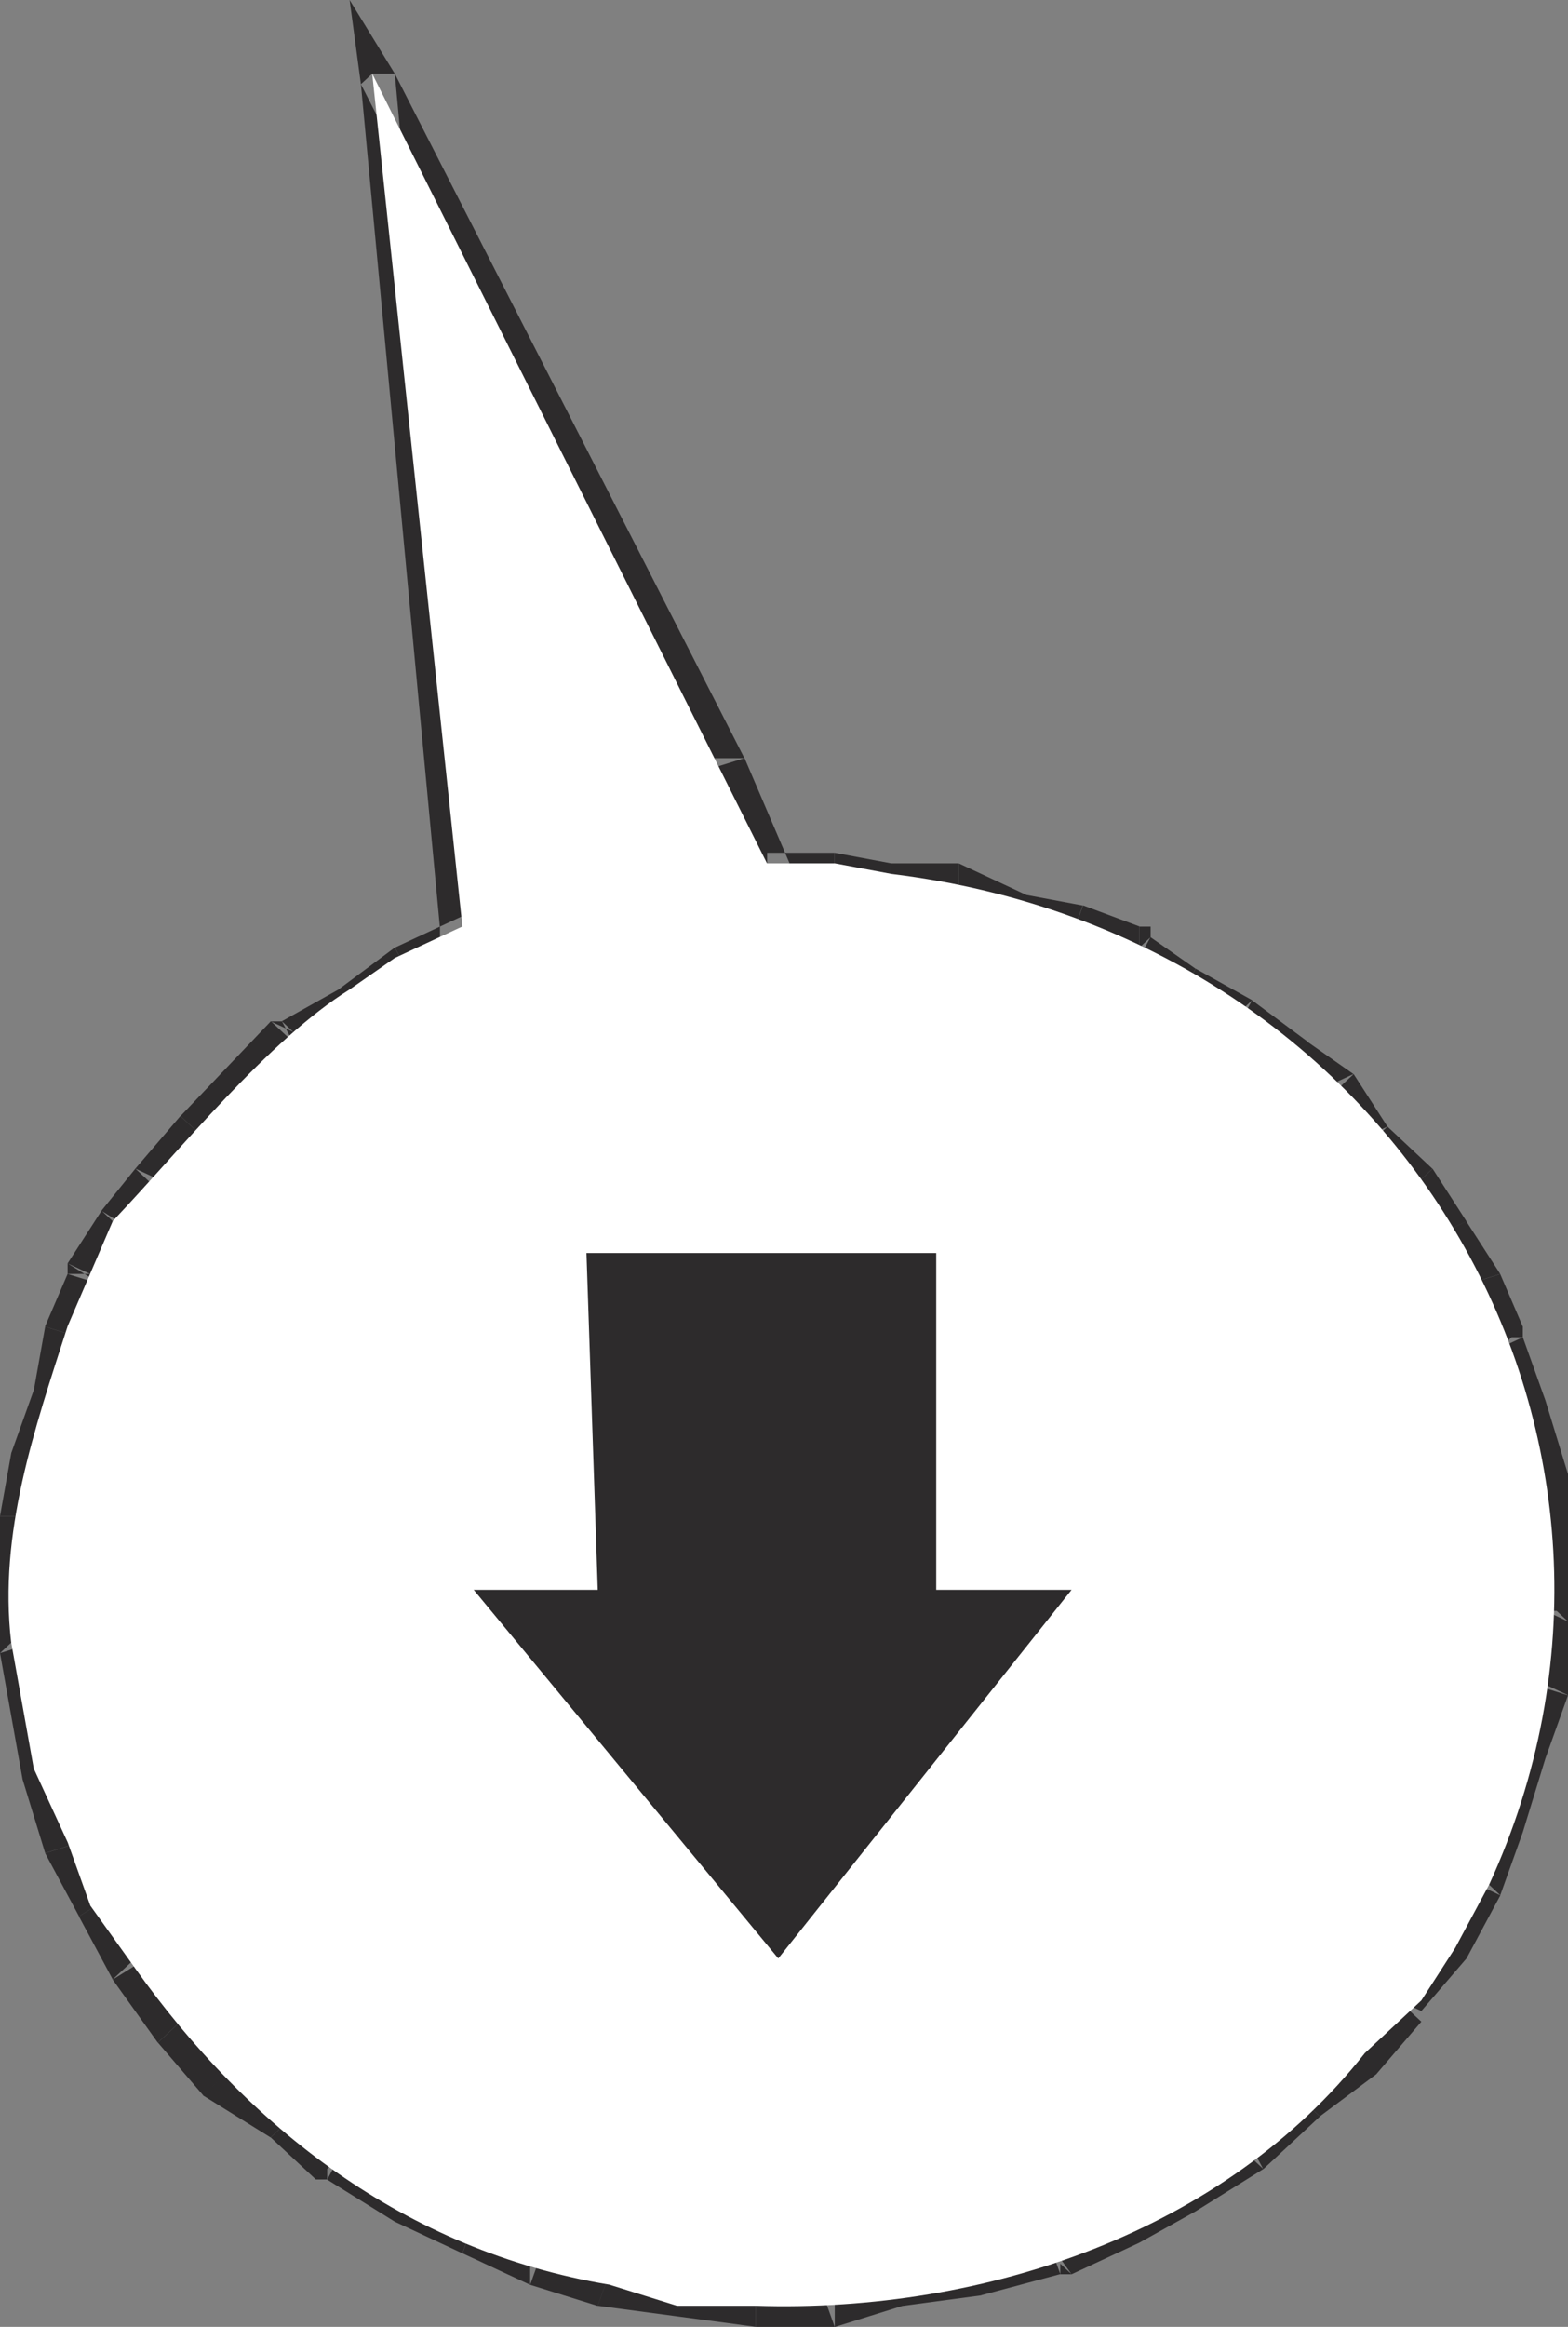 <?xml version="1.0" encoding="UTF-8"?>
<svg id="Layer_2" data-name="Layer 2" xmlns="http://www.w3.org/2000/svg" width="104.14" height="154.41" viewBox="0 0 104.14 154.41">
  <rect x="0" y="0" width="104.14" height="154.41" fill="#808080" stroke="none"/>
  <defs>
    <style>
      .cls-1 {
        fill: #2d2b2c;
      }

      .cls-1, .cls-2 {
        fill-rule: evenodd;
        stroke-width: 0px;
      }

      .cls-2 {
        fill: #fff;
      }
    </style>
  </defs>
  <g id="Assets">
    <g id="callout_02a">
      <path class="cls-1" d="M1.5,118.08l.75-.7-.75.7M2.25,113.19l.75,4.19-1.5.7-.75-4.19,1.5-.7M.75,113.89l.75-.7-.75.7M2.25,109v4.19l-1.5.7-.75-4.19,2.25-.7M0,109.7v-.7h.75l-.75.7M2.25,104.81v4.19H0v-4.19h2.25M2.25,100.62v4.19H0v-4.19h2.25M0,100.62h.75-.75M3,97.12l-.75-.7.75.7-.75,3.49H0l.75-4.19,2.25.7M3.75,92.93l-.75,4.19-2.25-.7,1.5-4.19,1.5.7M2.25,92.23h.75-.75M5.25,88.74l-1.5,4.19-1.5-.7.75-4.19,2.25.7M3,88.04h1.5-1.5M6.74,85.24l-1.5,3.49-2.25-.7,1.5-3.49,2.25.7M4.49,84.54v-.7l1.5.7h-1.5M8.99,81.75l-2.25,3.49-2.25-1.4,2.25-3.49,2.25,1.4M6.74,80.35l.75.7-.75-.7M10.49,78.25l-2.25,3.49-1.5-1.4,2.25-2.79,1.5.7M8.99,77.56h1.5-1.5M13.49,75.46l-3,3.49-1.5-1.4,2.99-3.49,1.5,1.4M11.99,74.07l1.5.7-1.5-.7M19.48,69.17l-5.99,6.29-1.5-1.4,6-6.29,1.5,1.4M17.98,67.78h.75l.75.7-1.5-.7M23.22,66.38l-3.75,2.79-.75-1.4,3.75-2.1.75.7M22.48,65.68h.75-.75M26.97,64.28l-3.75,2.09-.75-.7,3.75-2.79.75,1.4M26.22,62.88v.7-.7M31.47,62.88l-4.49,1.4-.75-1.4,4.49-2.09.75,2.09M30.72,60.79v2.09-2.09h4.49l-3.75,2.09-.75-1.4v-.7M30.72,62.88h-1.5v-1.4h1.5v1.4M26.22,4.89l5.24,56.59h-2.25L23.97,5.59l2.25-.7M23.97,5.59l-.75-5.59,3,4.89h-1.5l-.75.7M47.2,51.01L23.97,5.59l2.25-.7,23.22,45.42-2.25.7M49.45,50.31h-1.5,1.5M50.2,57.99l-3-7.68h2.25l2.99,6.98-2.25.7M50.94,58.69h-.75v-.7l.75-.7v1.4M55.44,58.69h-4.49v-2.1h4.49v2.1M55.44,56.59v.7-.7M59.18,58.69v-.7.7h-3.75v-2.1l3.75.7v1.4M63.68,59.39l-4.49-.7v-1.4h4.49v2.1M63.68,57.29v1.4-1.4M67.42,60.79l-3.75-1.4v-2.1l4.5,2.1-.75,1.4M71.17,62.19l-3.75-1.4.75-1.4,3.74.7-.75,2.1M75.67,63.58l-4.49-1.4.75-2.1,3.75,1.4v2.09M75.67,61.49h.75v.7l-.75.7v-1.4M78.66,65.68l-3-2.09.75-1.4,2.99,2.09-.75,1.4M82.41,67.78l-3.75-2.1.75-1.4,3.75,2.09-.75,1.4M83.16,66.38h-.75.75M85.41,70.57l.75-1.4-.75,1.4-3.75-2.79,1.5-1.4,3.75,2.79-1.5,1.4M88.4,72.67l-3-2.09,1.5-1.4,3,2.1-1.5,1.4M89.9,71.27l-.75.7.75-.7M90.65,75.46l-2.25-3.49,1.5-.7,2.25,3.49-1.5.7M90.65,76.16v-.7l.75-.7-.75,1.4M93.65,78.95l-3-2.79,1.5-1.4,2.99,2.8-1.5,1.4M95.14,77.56l-.75.7.75-.7M95.9,81.75l-2.25-2.79,1.5-1.4,2.25,3.49-1.5.7M97.39,81.05l-.75.7.75-.7M97.39,85.24l-1.5-3.49,1.5-.7,2.25,3.49-2.25.7M99.64,89.44l-2.25-4.19,2.25-.7,1.5,3.49-1.5,1.4M101.14,88.04v.7h-.75l.75-.7M100.39,93.63l.75-.7-.75.7-.75-4.19,1.5-.7,1.5,4.19-2.25.7M101.89,97.82l-1.5-4.19,2.25-.7,1.5,4.89h-2.25M104.14,97.82h-1.5,1.5M102.64,102.71l-.75-4.89h2.25v4.89h-1.5M104.14,102.71h-.75.75M102.64,106.9v-4.19h1.5v4.19h-1.5M104.14,106.9v.7l-.75-.7h.75M101.89,111.79l.75-4.89,1.5.7v4.19h-2.25M104.14,111.79v.7l-1.5-.7h1.5M101.14,116.69l.75-4.89,2.25.7-1.5,4.19h-1.5M102.64,116.69h-.75.75M99.64,120.88l1.5-4.19h1.5l-1.5,4.89-1.5-.7M101.14,121.58l-.75-.7.75.7M98.14,125.07l1.5-4.19,1.5.7-1.5,4.19-1.5-.7M99.64,125.77l-.75-.7.75.7M95.9,128.56l2.25-4.19,1.5,1.4-2.25,4.19-1.5-1.4M97.39,129.96l-.75-.7.75.7M92.9,132.75l3-4.19,1.5,1.4-3,3.49-1.5-.7M94.4,133.45v.7-1.4.7M89.9,136.25l3-3.49,1.5,1.4-3,3.49-1.5-1.4M91.4,137.65l-.75-1.4.75,1.4M86.15,139.04l3.75-2.79,1.5,1.4-3.74,2.79-1.5-1.4M82.41,142.54l3.75-3.49,1.5,1.4-3.75,3.49-1.5-1.4M83.91,143.93v-.7.7M78.66,145.33l4.49-2.79.75,1.4-4.49,2.8-.75-1.4M79.41,146.73v-.7.7M74.17,147.43l4.49-2.09.75,1.4-3.75,2.09-1.5-1.4M75.67,148.83l-.75-.7.75.7M69.67,148.83l4.49-1.4,1.5,1.4-4.49,2.09-1.5-2.09M71.17,150.92h-.75v-.7l.75.7M65.18,150.22l4.49-1.4.75,2.09-5.24,1.4v-2.1M65.18,152.32v-.7.7M59.18,151.62l.75.7-.75-.7,6-1.4v2.1l-5.25.7-.75-1.4M54.69,152.32l4.49-.7.75,1.4-4.49,1.4-.75-2.09M55.44,154.41v-1.4,1.4M50.2,152.32h5.24v2.09h-5.24v-2.09M50.2,154.41v-1.4,1.4M44.95,151.62l5.24.7v2.09l-5.24-.7v-2.09M44.95,153.72v-.7.7M40.45,150.92l4.5.7v2.09l-5.25-.7.75-2.09M39.71,153.02l.75-1.4-.75,1.4M35.21,149.53l5.24,1.4-.75,2.09-4.49-1.4v-2.09M35.21,151.62v-1.4,1.4M31.47,147.43l4.49,2.1-.75,2.09-4.49-2.09.75-2.1M26.97,146.03l4.49,1.4-.75,2.1-4.49-2.1.75-1.4M26.22,147.43v-.7.7M22.48,143.24l4.49,2.79-.75,1.4-4.49-2.79.75-1.4M21.73,144.63h-.75l.75-.7v.7M19.48,140.44l3,2.79-1.5,1.4-3-2.79,1.5-1.4M17.98,141.84l.75-.7-.75.7M14.98,137.65l4.49,2.79-1.5,1.4-4.49-2.79,1.5-1.4M13.49,139.04l1.5-1.4-1.5,1.4M11.99,134.15l3,3.49-1.5,1.4-3-3.49,1.5-1.4M10.49,135.55l1.5-.7-1.5.7M8.99,129.96l2.99,4.19-1.5,1.4-3-4.19,1.5-1.4M7.49,131.36l1.5-.7-1.5.7M7.49,125.77l2.25,4.19-2.25,1.4-2.25-4.19,2.25-1.4M5.25,127.17l.75-.7-.75.7M5.25,122.28l2.25,3.49-2.25,1.4-2.25-4.19,2.25-.7M3,122.97l1.5-.7-1.5.7M3,117.38l2.25,4.89-2.25.7-1.5-4.89,1.5-.7"/>
      <path class="cls-2" d="M2.25,117.38l2.25,4.89,1.5,4.19,3,4.19c7.45,10.45,17.82,18.69,31.47,20.96l4.49,1.4h5.24c15.38.49,31.19-5.03,40.45-16.77l3.75-3.49,2.25-3.49,2.25-4.19c13.35-29.06-5.32-62.89-39.71-67.08l-3.75-.7h-4.5L24.72,4.89l5.99,56.59-4.49,2.09-3,2.09c-5.44,3.4-11.19,10.59-15.73,15.37l-1.5,3.49-1.5,3.49c-2.21,6.86-4.59,13.7-3.75,20.96l.75,4.19.75,4.19"/>
      <polyline class="cls-1" points="38.2 105.5 31.46 105.5 51.69 129.96 71.17 105.5 62.18 105.5 62.18 83.15 38.95 83.15 39.7 105.5 38.2 105.5"/>
    </g>
  </g>
</svg>